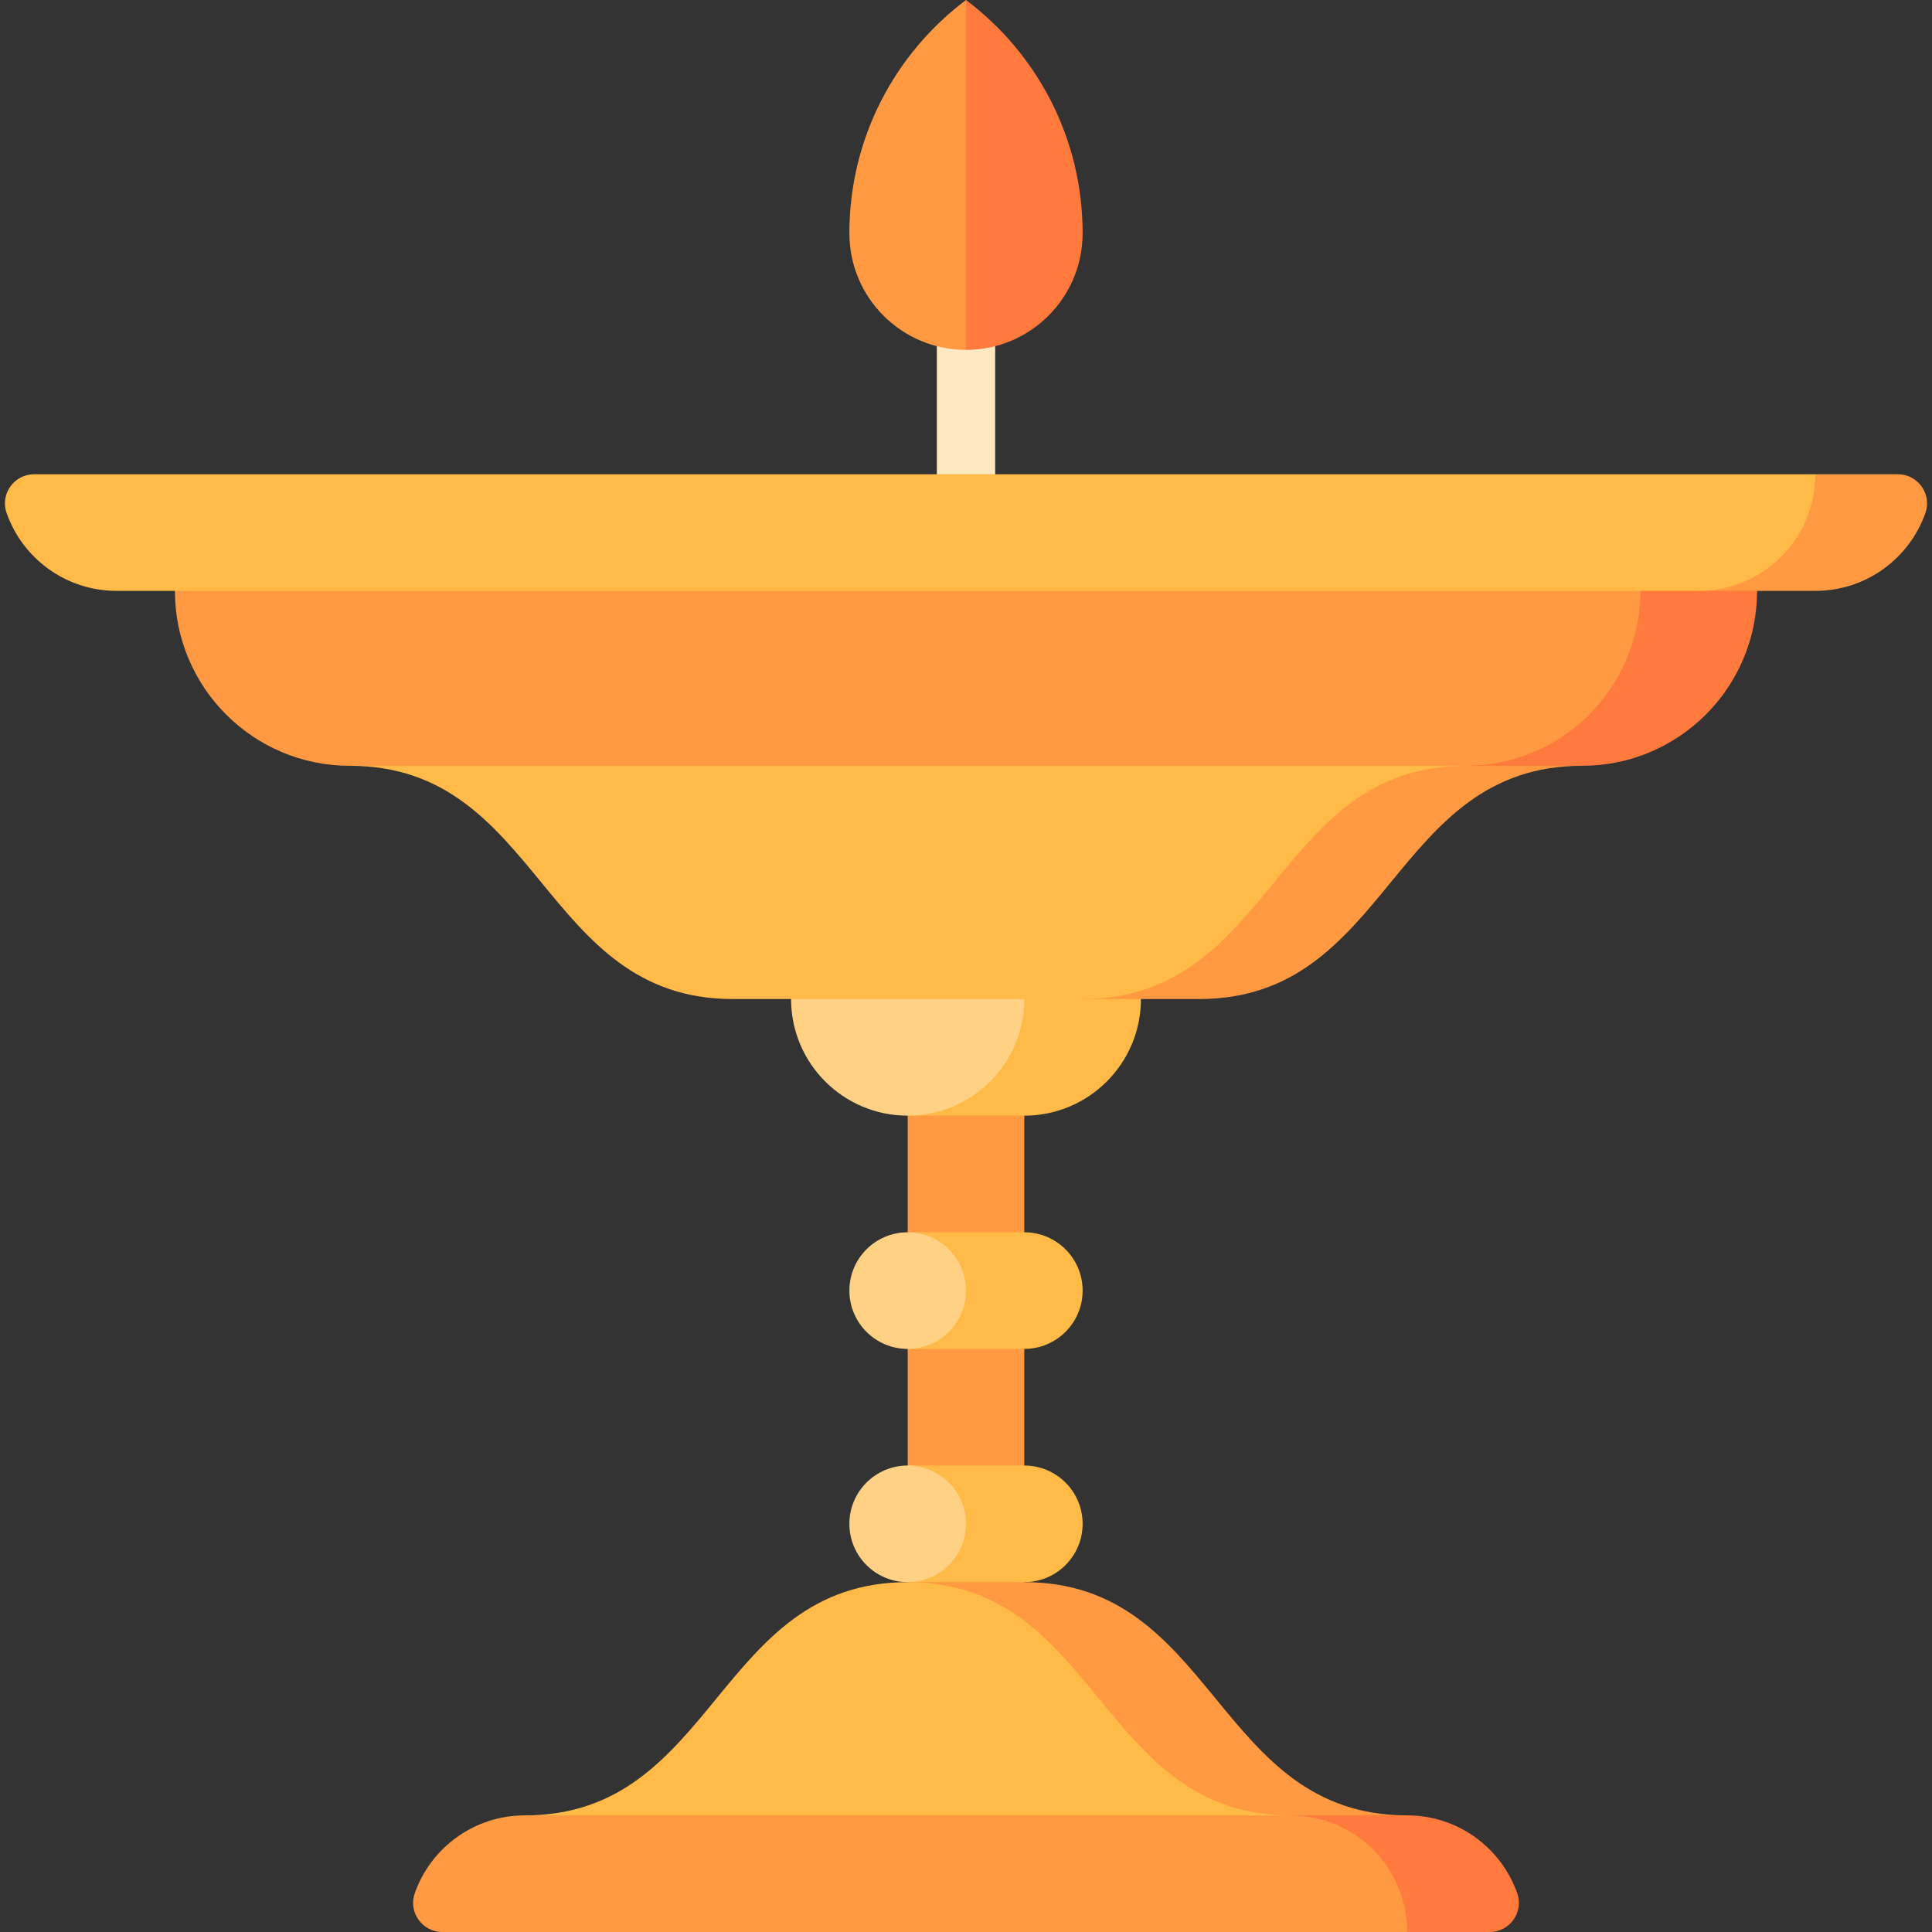<svg id="Capa_1" enable-background="new 0 0 497 497" height="512" viewBox="0 0 497 497" width="512" xmlns="http://www.w3.org/2000/svg"><rect x="0" y="0" width="497" height="497" fill="#333333" stroke="none"/><g><path d="m241 75h15v62h-15z" fill="#ffe8c2"/><path d="m233.5 272h30v120h-30z" fill="#ff9a42"/><path d="m233.5 242v45h30c16.569 0 30-13.432 30-30v-15z" fill="#ffba48"/><path d="m203.5 242v15c0 16.568 13.432 30 30 30 16.569 0 30-13.432 30-30v-15z" fill="#ffd185"/><path d="m278.5 167v90h30c49.25 0 49.25-60 98.5-60v-30z" fill="#ff9a42"/><path d="m377 197v-30h-287v30c49.25 0 49.25 60 98.5 60h90c49.25 0 49.25-60 98.5-60z" fill="#ffba48"/><path d="m263.5 317h-30v30h30c8.284 0 15-6.716 15-15s-6.716-15-15-15z" fill="#ffba48"/><circle cx="233.5" cy="332" fill="#ffd185" r="15"/><path d="m263.5 377h-30v45l30-15c8.284 0 15-6.716 15-15s-6.716-15-15-15z" fill="#ffba48"/><circle cx="233.5" cy="392" fill="#ffd185" r="15"/><path d="m263.5 407h-30v75h128.5v-15c-49.25 0-49.25-60-98.5-60z" fill="#ff9a42"/><path d="m233.5 407c-49.25 0-49.25 60-98.5 60v15h197v-15c-49.25 0-49.25-60-98.5-60z" fill="#ffba48"/><path d="m248.5 0-15 60 15 30c16.569 0 30-13.431 30-30 0-24.536-11.785-46.317-30-60z" fill="#ff7a3c"/><path d="m218.5 60c0 16.569 13.431 30 30 30v-90c-18.215 13.683-30 35.464-30 60z" fill="#ff9a42"/><path d="m377 137v60h30c24.853 0 45-20.147 45-45v-15z" fill="#ff7a3c"/><path d="m45 137v15c0 24.853 20.147 45 45 45h287c24.853 0 45-20.147 45-45v-15z" fill="#ff9a42"/><path d="m467 122-30 30h30c13.075 0 24.197-8.365 28.305-20.035 1.713-4.867-1.931-9.965-7.091-9.965z" fill="#ff9a42"/><path d="m467 122h-458.215c-5.16 0-8.804 5.099-7.091 9.965 4.109 11.67 15.231 20.035 28.306 20.035h407c16.569 0 30-13.431 30-30z" fill="#ffba48"/><path d="m362 467h-30l30 30h21.215c5.16 0 8.804-5.099 7.091-9.965-4.109-11.67-15.231-20.035-28.306-20.035z" fill="#ff7a3c"/><path d="m332 467h-197c-13.075 0-24.197 8.365-28.305 20.035-1.713 4.867 1.931 9.965 7.091 9.965h248.214c0-16.569-13.431-30-30-30z" fill="#ff9a42"/></g></svg>